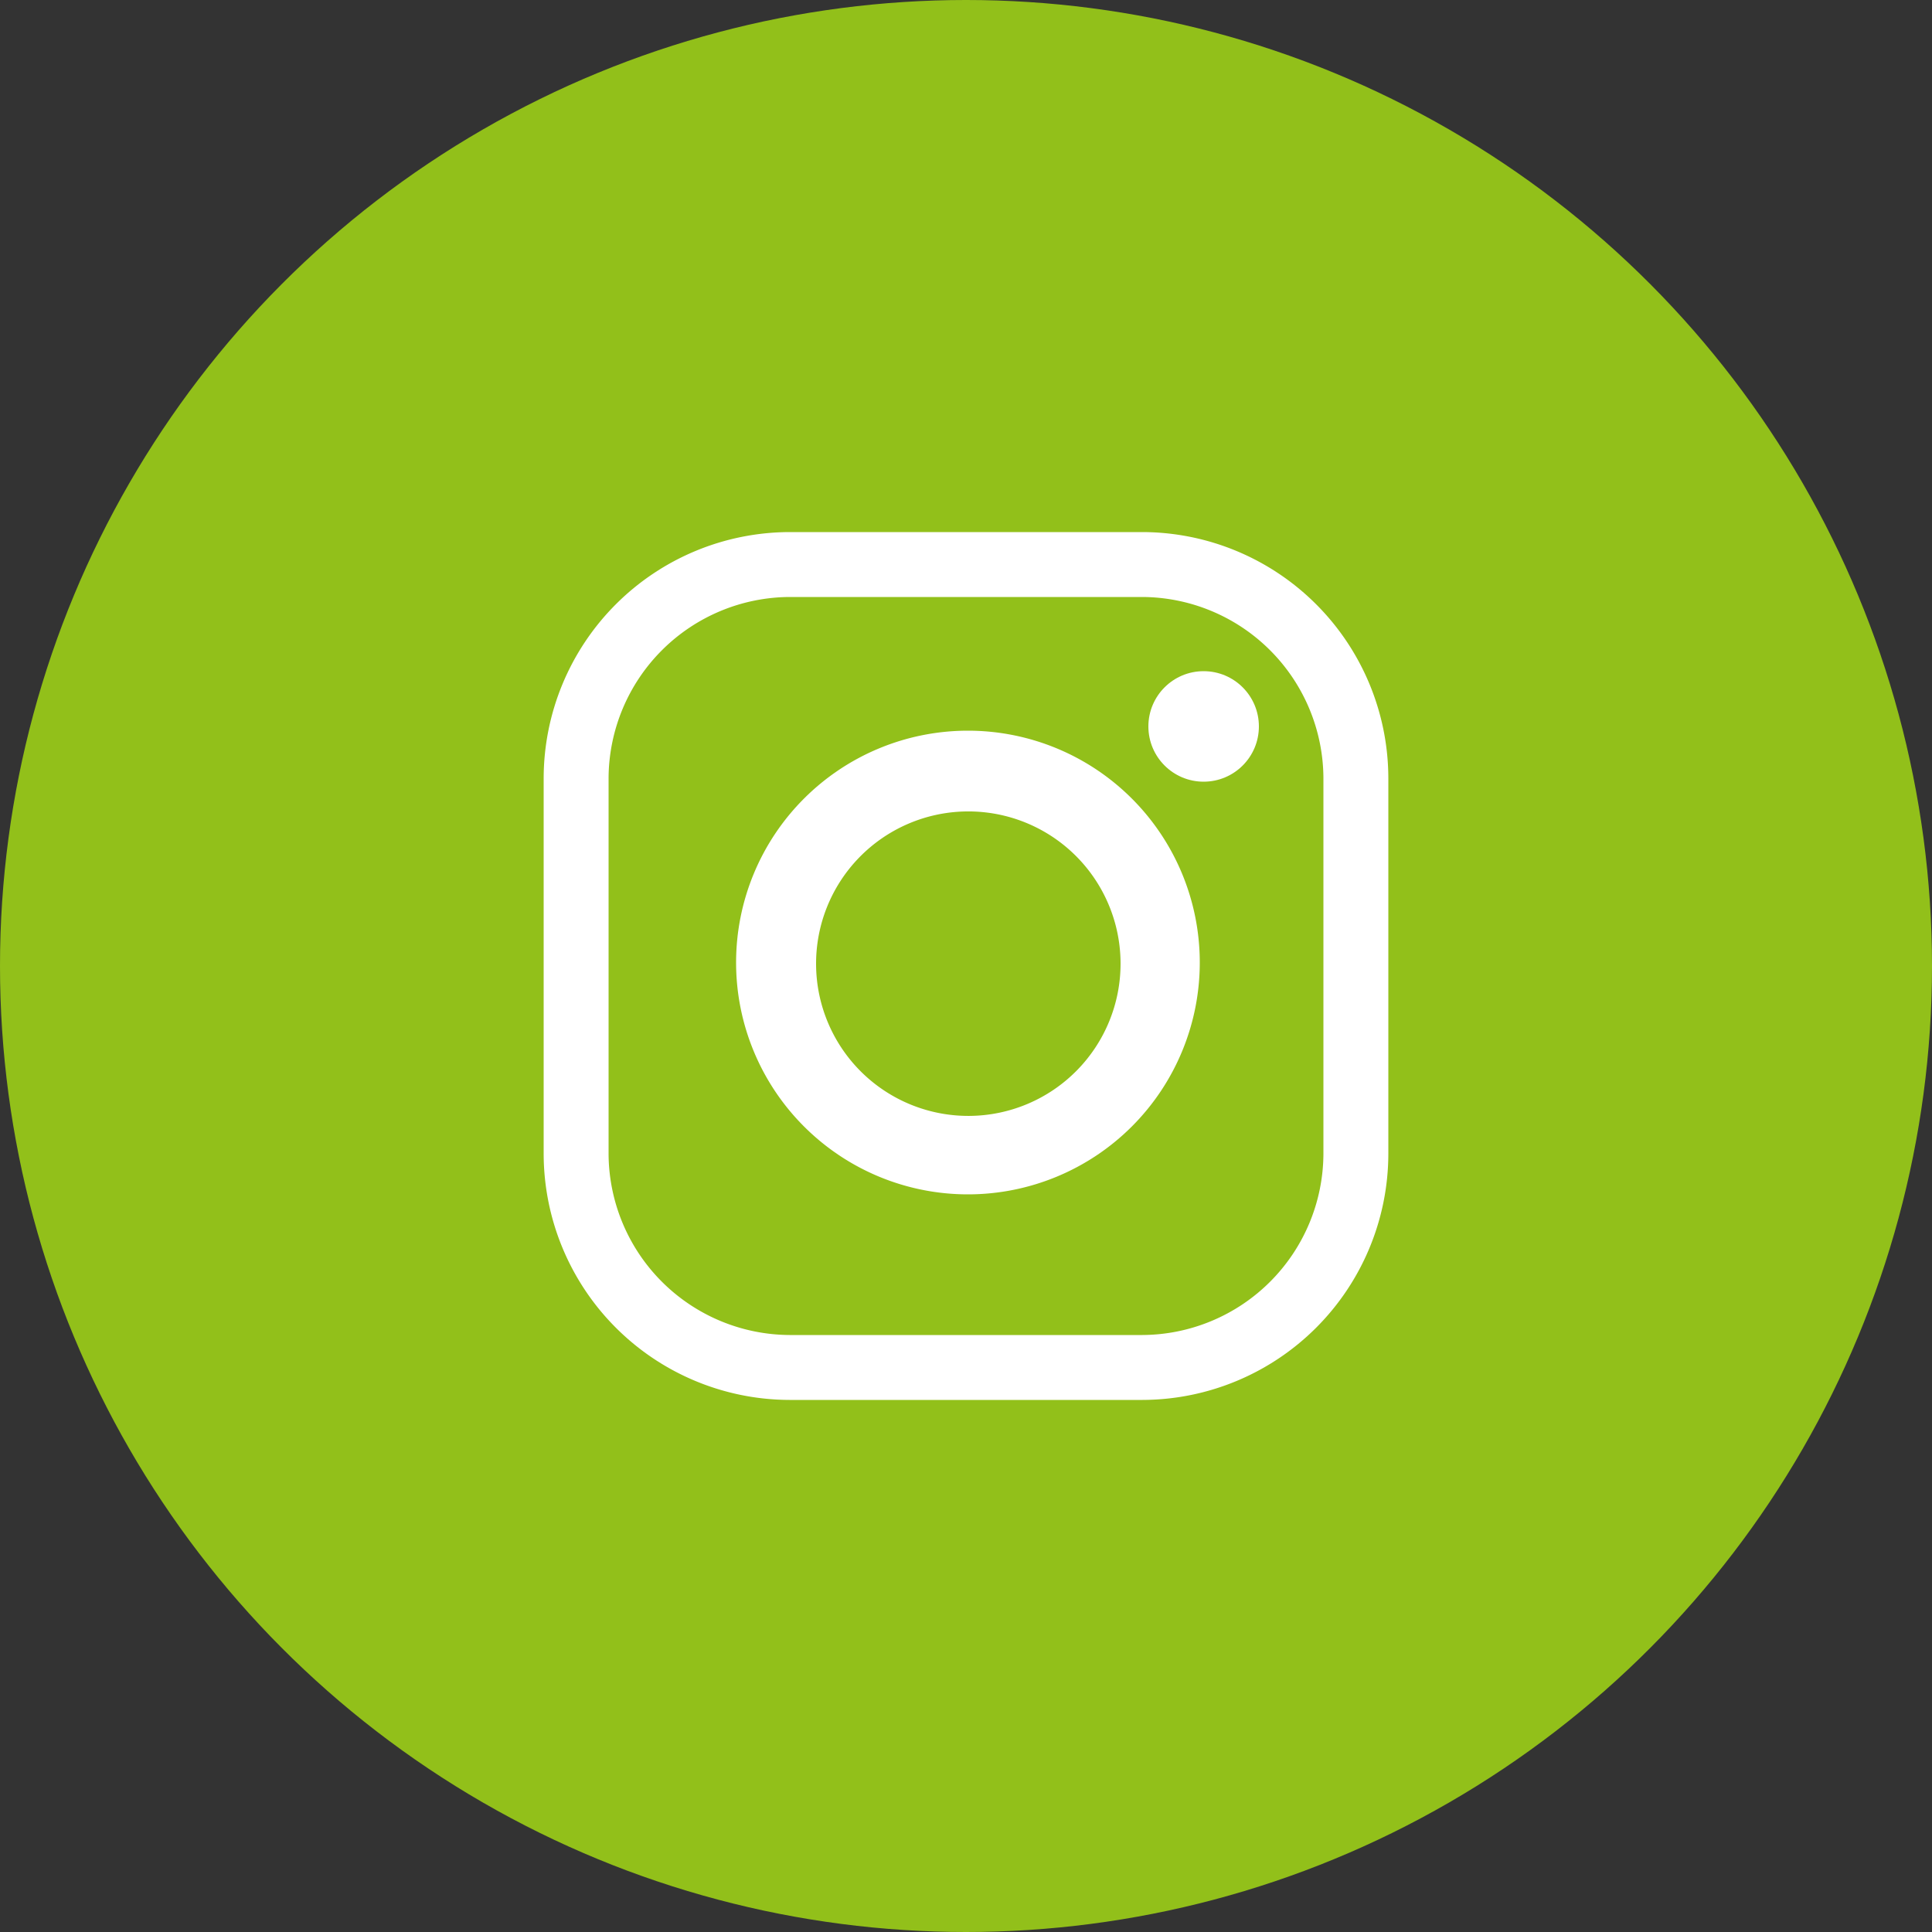 <svg xmlns="http://www.w3.org/2000/svg" viewBox="0 0 50 50"><rect x="0" y="0" width="50" height="50" fill="#333333" stroke="none"/><g data-name="Ebene 2"><g data-name="Ebene 1"><circle cx="25" cy="25" r="25" fill="#92c01a"/><path d="M29.57 36.23h-9.14a6.38 6.38 0 0 1-6.36-6.36v-9.74a6.38 6.38 0 0 1 6.36-6.36h9.14a6.38 6.38 0 0 1 6.36 6.36v9.74a6.38 6.38 0 0 1-6.36 6.36zm0-1.68a4.71 4.71 0 0 0 4.68-4.68v-9.74a4.71 4.71 0 0 0-4.68-4.68h-9.14a4.71 4.71 0 0 0-4.68 4.68v9.74a4.71 4.71 0 0 0 4.68 4.68z" fill="#fff"/><path d="M31.05 24.91a6 6 0 1 1-6-6 6 6 0 0 1 6 6zM25 21a3.94 3.94 0 1 0 4 3.92A3.94 3.94 0 0 0 25 21z" fill="#fff"/><circle cx="31.15" cy="18.8" r="1.43" fill="#fff"/></g></g></svg>
